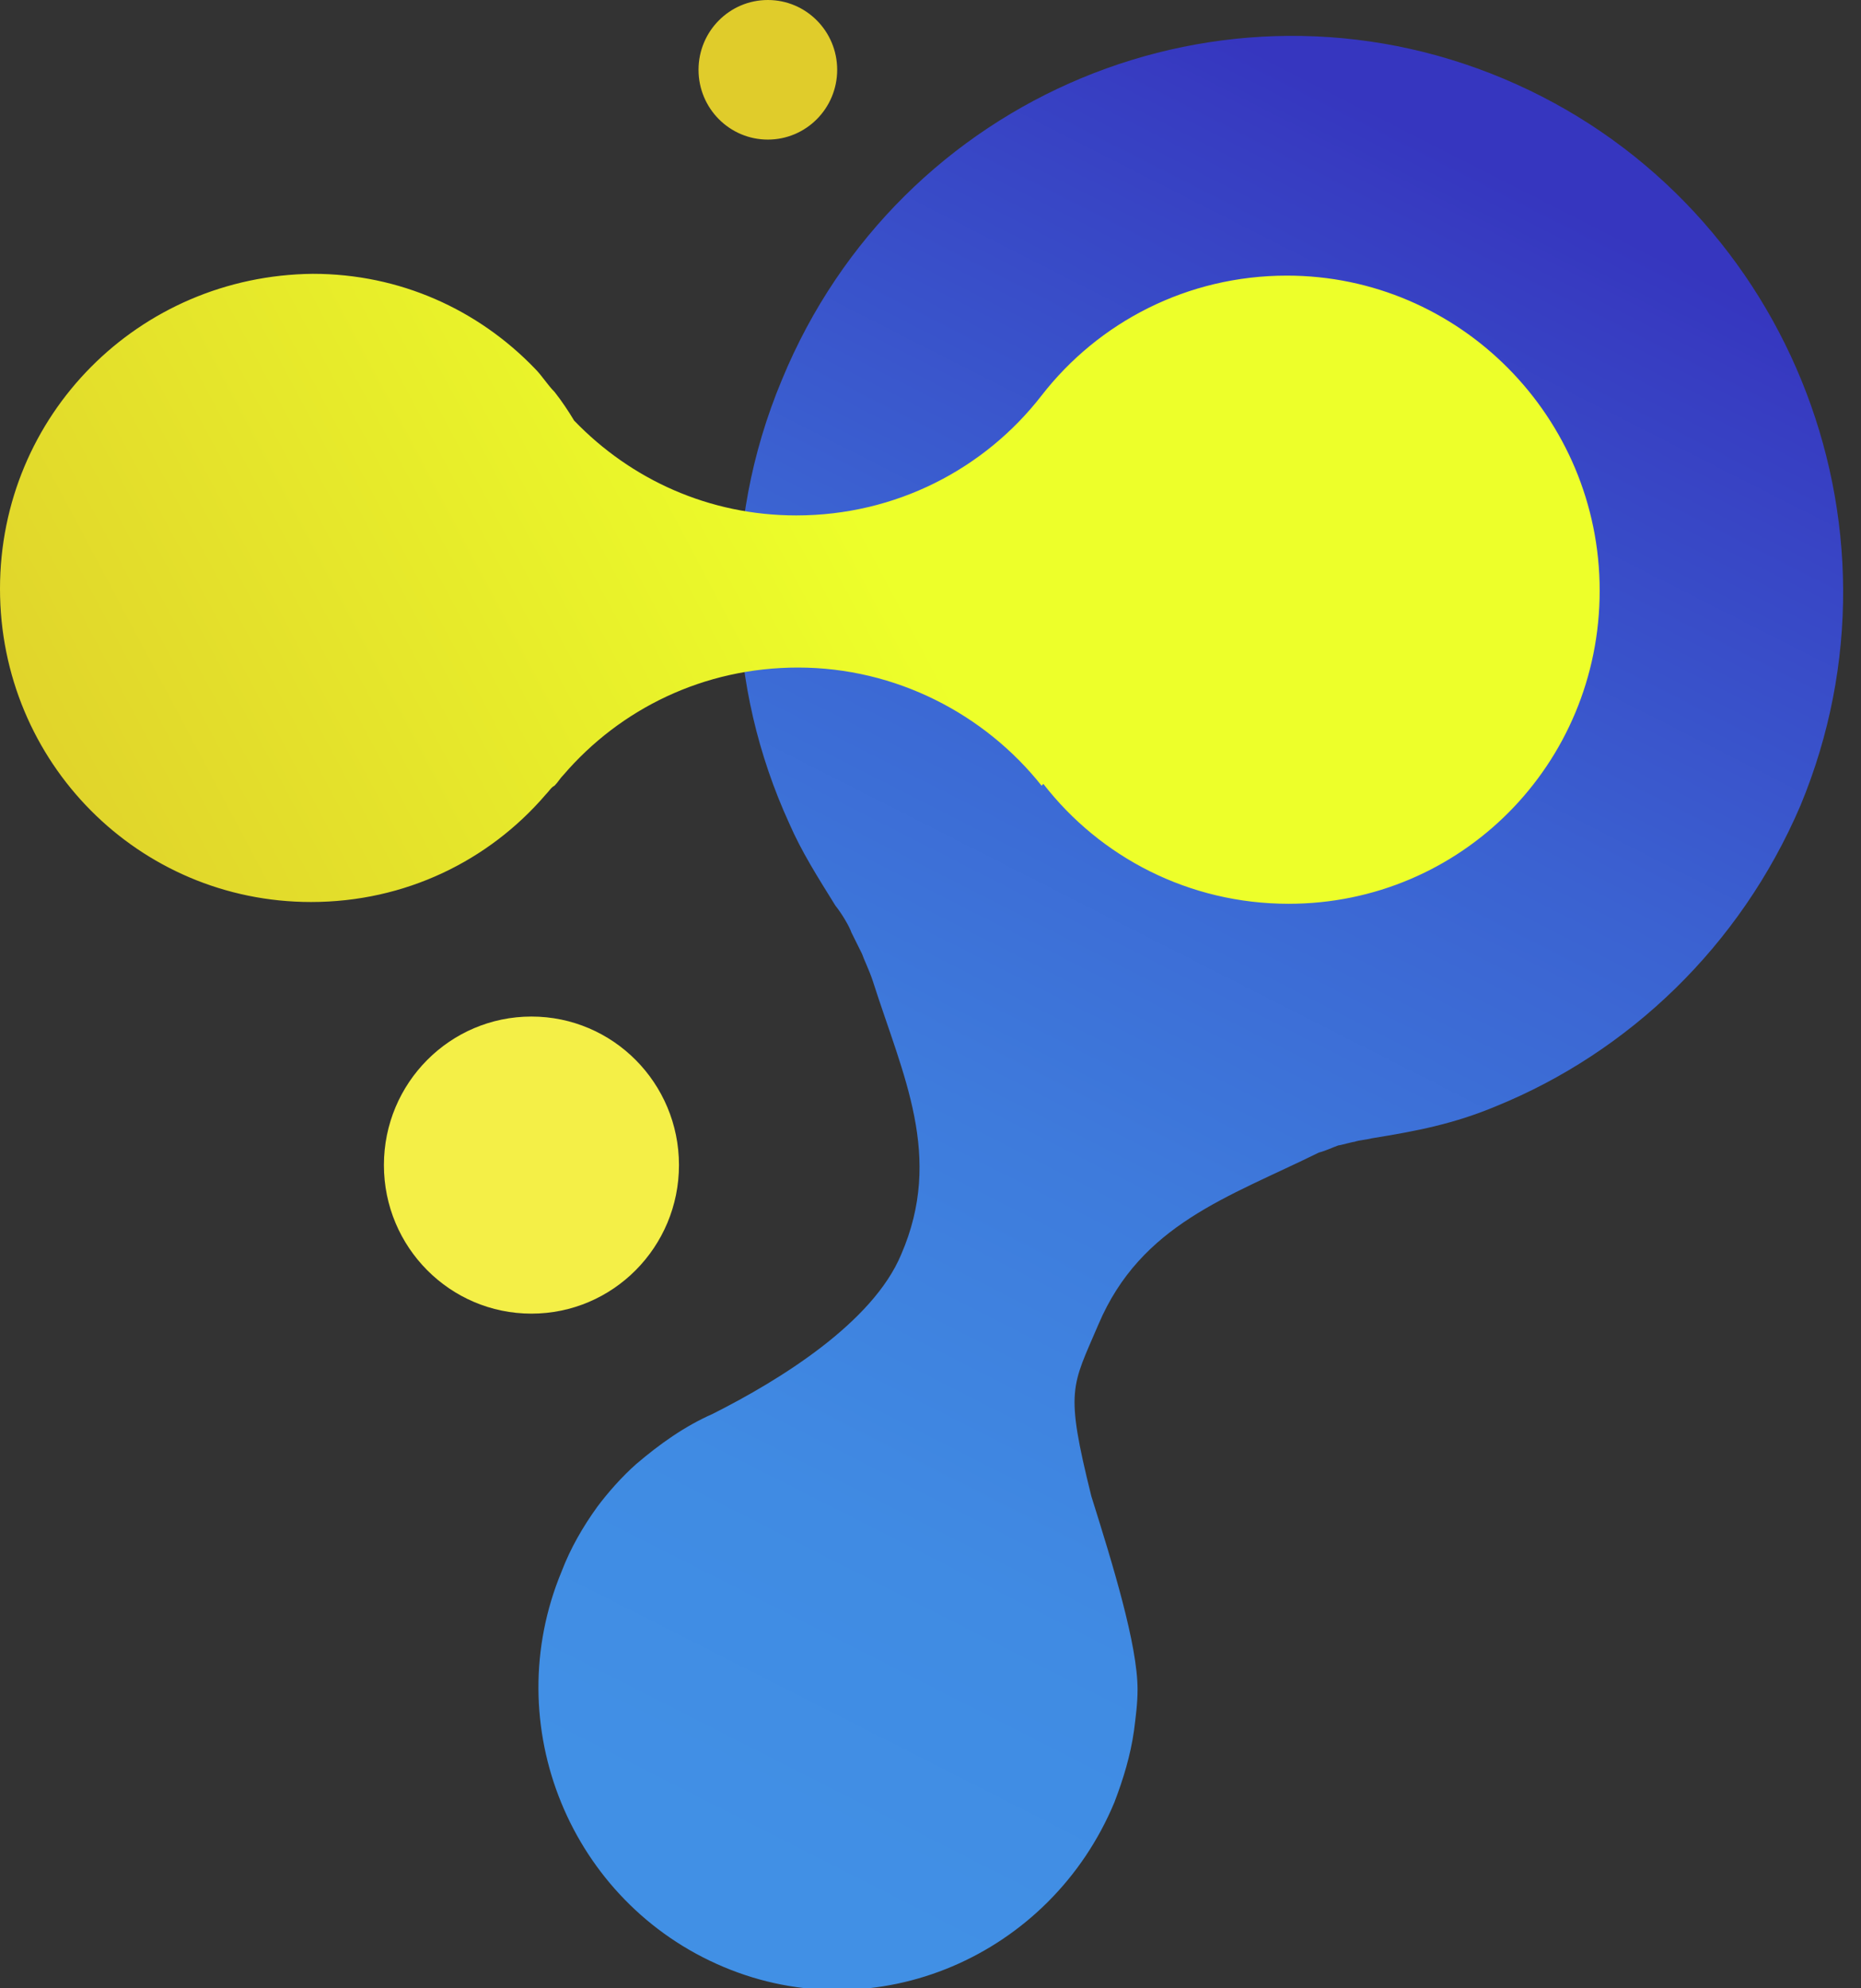 <svg width="88" height="94" viewBox="0 0 88 94" fill="none" xmlns="http://www.w3.org/2000/svg">
<rect x="0" y="0" width="88" height="94" fill="#333333" stroke="none"/>
<path d="M52.698 85.201C53.118 84.101 53.455 83.001 53.623 81.816C53.707 81.139 53.791 80.547 53.791 79.87C53.791 77.755 52.614 73.948 51.605 70.733C50.345 65.656 50.681 65.571 51.942 62.61C53.959 57.872 58.077 56.603 62.364 54.488C62.7 54.403 63.036 54.234 63.288 54.149C63.372 54.149 63.961 53.98 64.044 53.98C64.297 53.895 64.549 53.895 64.885 53.811C66.986 53.472 68.751 53.134 70.768 52.288C76.988 49.75 82.283 44.758 85.141 38.074C90.688 24.706 84.384 9.307 71.105 3.723C57.825 -1.862 42.528 4.484 36.981 17.937C34.039 24.959 34.376 32.489 37.317 38.92C37.906 40.273 38.662 41.458 39.502 42.812C39.839 43.235 40.175 43.827 40.259 44.081C40.427 44.419 40.595 44.758 40.763 45.096C40.847 45.35 41.099 45.858 41.268 46.365C42.696 50.849 44.63 54.657 42.612 59.31C41.268 62.526 36.897 65.233 33.703 66.841C32.358 67.433 31.182 68.279 30.089 69.21C29.417 69.802 28.744 70.563 28.24 71.24C27.568 72.171 26.979 73.186 26.559 74.286C23.533 81.562 26.979 89.939 34.208 92.985C41.436 96.031 49.672 92.477 52.698 85.201Z" fill="url(#paint0_linear_117_495)"/>
<path d="M60.851 13.03C56.144 13.03 51.942 15.23 49.252 18.699C46.563 22.168 42.36 24.367 37.654 24.367C33.535 24.367 29.837 22.675 27.148 19.883C26.895 19.46 26.559 18.952 26.223 18.529C25.887 18.191 25.635 17.768 25.298 17.429C22.609 14.637 18.911 12.945 14.792 12.945C6.556 13.03 0 19.629 0 27.836C0 36.043 6.556 42.643 14.708 42.643C19.163 42.643 23.113 40.697 25.803 37.566C25.971 37.397 26.055 37.228 26.223 37.143C26.391 36.974 26.475 36.805 26.643 36.636C29.333 33.505 33.283 31.559 37.737 31.559C42.36 31.559 46.563 33.759 49.252 37.143L49.336 37.059C52.026 40.528 56.228 42.727 60.935 42.727C69.087 42.727 75.643 36.128 75.643 27.921C75.643 19.714 69.003 13.03 60.851 13.03Z" fill="url(#paint1_linear_117_495)"/>
<path d="M25.13 62.103C28.983 62.103 32.106 58.959 32.106 55.08C32.106 51.202 28.983 48.058 25.13 48.058C21.277 48.058 18.154 51.202 18.154 55.08C18.154 58.959 21.277 62.103 25.13 62.103Z" fill="#F4EF47"/>
<path d="M36.309 6.599C38.119 6.599 39.587 5.122 39.587 3.3C39.587 1.477 38.119 0 36.309 0C34.498 0 33.031 1.477 33.031 3.3C33.031 5.122 34.498 6.599 36.309 6.599Z" fill="#E0CC2B"/>
<defs>
<linearGradient id="paint0_linear_117_495" x1="31.907" y1="86.186" x2="71.406" y2="8.382" gradientUnits="userSpaceOnUse">
<stop stop-color="#4190E5"/>
<stop offset="0.184" stop-color="#408BE3"/>
<stop offset="0.416" stop-color="#3E7BDC"/>
<stop offset="0.672" stop-color="#3B62D1"/>
<stop offset="0.945" stop-color="#373EC2"/>
<stop offset="1" stop-color="#3636BF"/>
</linearGradient>
<linearGradient id="paint1_linear_117_495" x1="5.593" y1="45.16" x2="63.814" y2="14.238" gradientUnits="userSpaceOnUse">
<stop stop-color="#E0D32B"/>
<stop offset="0.619" stop-color="#EDFF2A"/>
</linearGradient>
</defs>
</svg>
